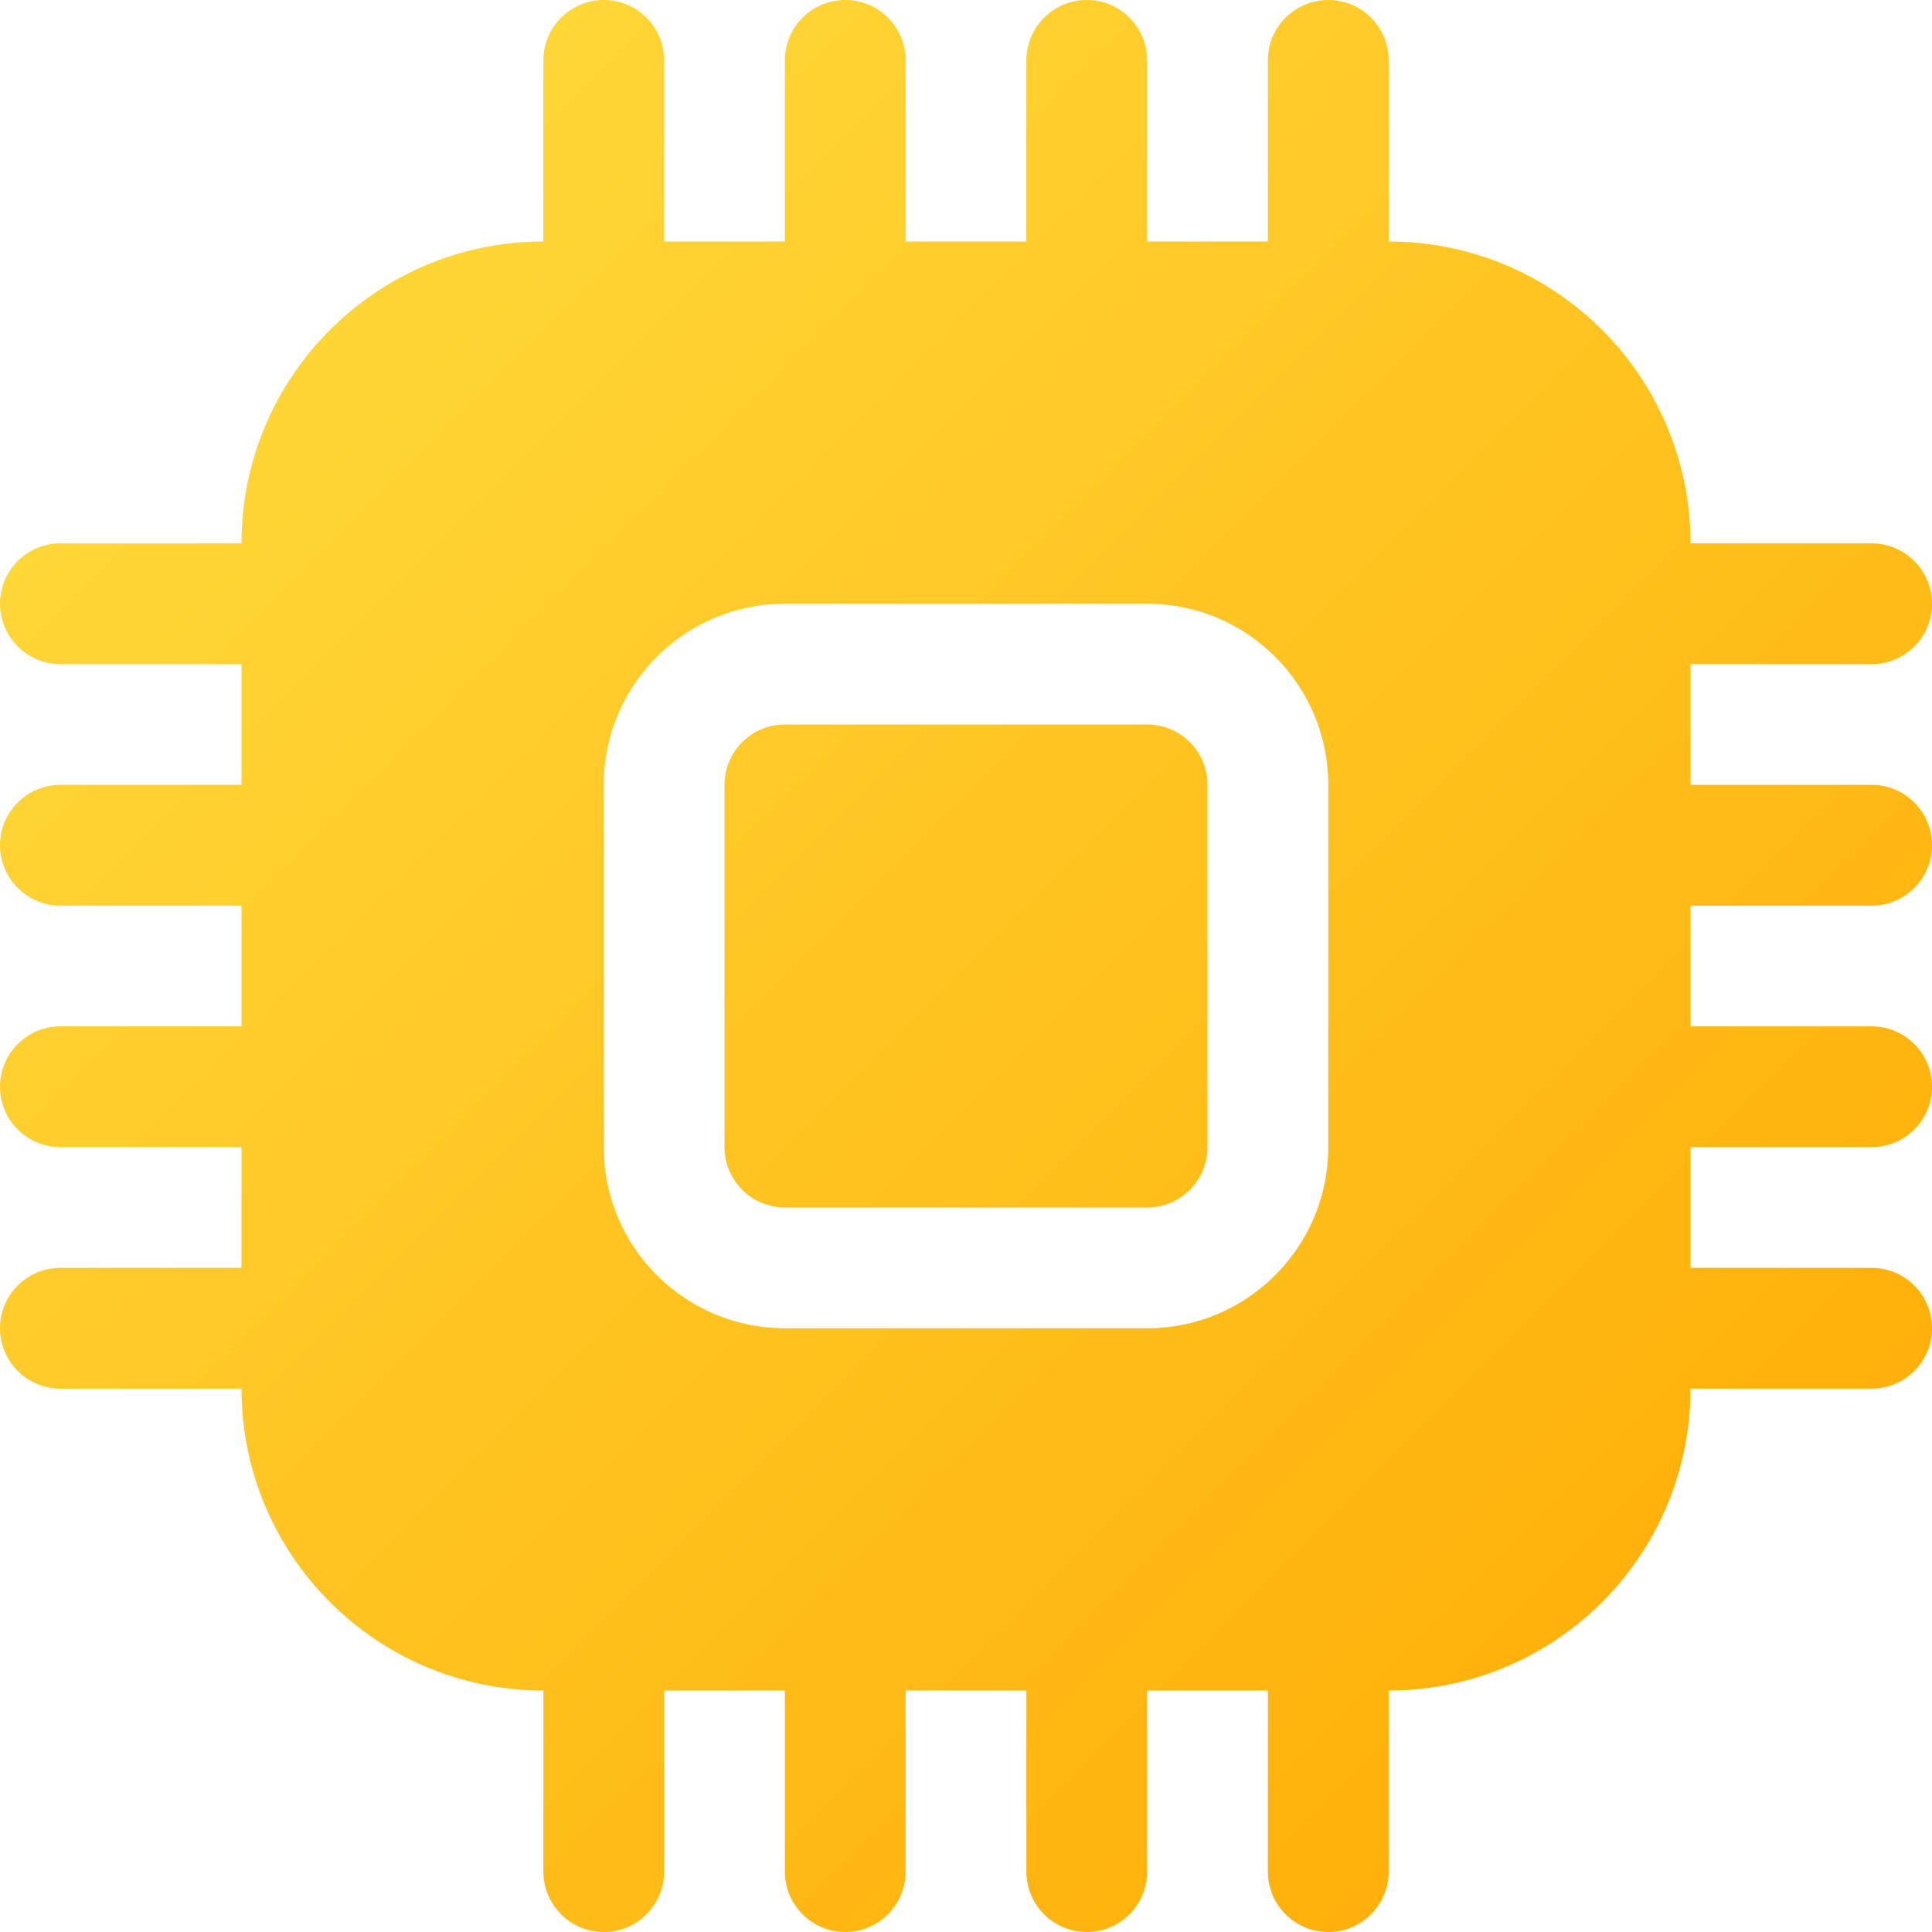 <svg width="90" height="90" viewBox="0 0 90 90" fill="none" xmlns="http://www.w3.org/2000/svg">
<path d="M36.562 33.75C35.009 33.75 33.75 35.009 33.75 36.562V53.438C33.75 54.991 35.009 56.25 36.562 56.25H53.438C54.991 56.25 56.25 54.991 56.25 53.438V36.562C56.25 35.009 54.991 33.75 53.438 33.75H36.562Z" fill="url(#paint0_linear_1_7)"/>
<path d="M30.938 2.812C30.938 1.259 29.678 0 28.125 0C26.572 0 25.312 1.259 25.312 2.812V11.25C17.546 11.25 11.25 17.546 11.25 25.312H2.812C1.259 25.312 0 26.572 0 28.125C0 29.678 1.259 30.938 2.812 30.938H11.25V36.562H2.812C1.259 36.562 0 37.822 0 39.375C0 40.928 1.259 42.188 2.812 42.188H11.25V47.812H2.812C1.259 47.812 0 49.072 0 50.625C0 52.178 1.259 53.438 2.812 53.438H11.25V59.062H2.812C1.259 59.062 0 60.322 0 61.875C0 63.428 1.259 64.688 2.812 64.688H11.25C11.25 72.454 17.546 78.75 25.312 78.75V87.188C25.312 88.741 26.572 90 28.125 90C29.678 90 30.938 88.741 30.938 87.188V78.75H36.562V87.188C36.562 88.741 37.822 90 39.375 90C40.928 90 42.188 88.741 42.188 87.188V78.75H47.812V87.188C47.812 88.741 49.072 90 50.625 90C52.178 90 53.438 88.741 53.438 87.188V78.75H59.062V87.188C59.062 88.741 60.322 90 61.875 90C63.428 90 64.688 88.741 64.688 87.188V78.75C72.454 78.75 78.75 72.454 78.75 64.688H87.188C88.741 64.688 90 63.428 90 61.875C90 60.322 88.741 59.062 87.188 59.062H78.75V53.438H87.188C88.741 53.438 90 52.178 90 50.625C90 49.072 88.741 47.812 87.188 47.812H78.75V42.188H87.188C88.741 42.188 90 40.928 90 39.375C90 37.822 88.741 36.562 87.188 36.562H78.75V30.938H87.188C88.741 30.938 90 29.678 90 28.125C90 26.572 88.741 25.312 87.188 25.312H78.75C78.75 17.546 72.454 11.25 64.688 11.25V2.812C64.688 1.259 63.428 0 61.875 0C60.322 0 59.062 1.259 59.062 2.812V11.25H53.438V2.812C53.438 1.259 52.178 0 50.625 0C49.072 0 47.812 1.259 47.812 2.812V11.25H42.188V2.812C42.188 1.259 40.928 0 39.375 0C37.822 0 36.562 1.259 36.562 2.812V11.25H30.938V2.812ZM36.562 28.125H53.438C58.097 28.125 61.875 31.903 61.875 36.562V53.438C61.875 58.097 58.097 61.875 53.438 61.875H36.562C31.903 61.875 28.125 58.097 28.125 53.438V36.562C28.125 31.903 31.903 28.125 36.562 28.125Z" fill="url(#paint1_linear_1_7)"/>
<defs>
<linearGradient id="paint0_linear_1_7" x1="0" y1="0" x2="90" y2="90" gradientUnits="userSpaceOnUse">
<stop stop-color="#FFDF41"/>
<stop offset="1" stop-color="#FFA800"/>
</linearGradient>
<linearGradient id="paint1_linear_1_7" x1="0" y1="0" x2="90" y2="90" gradientUnits="userSpaceOnUse">
<stop stop-color="#FFDF41"/>
<stop offset="1" stop-color="#FFA800"/>
</linearGradient>
</defs>
</svg>
